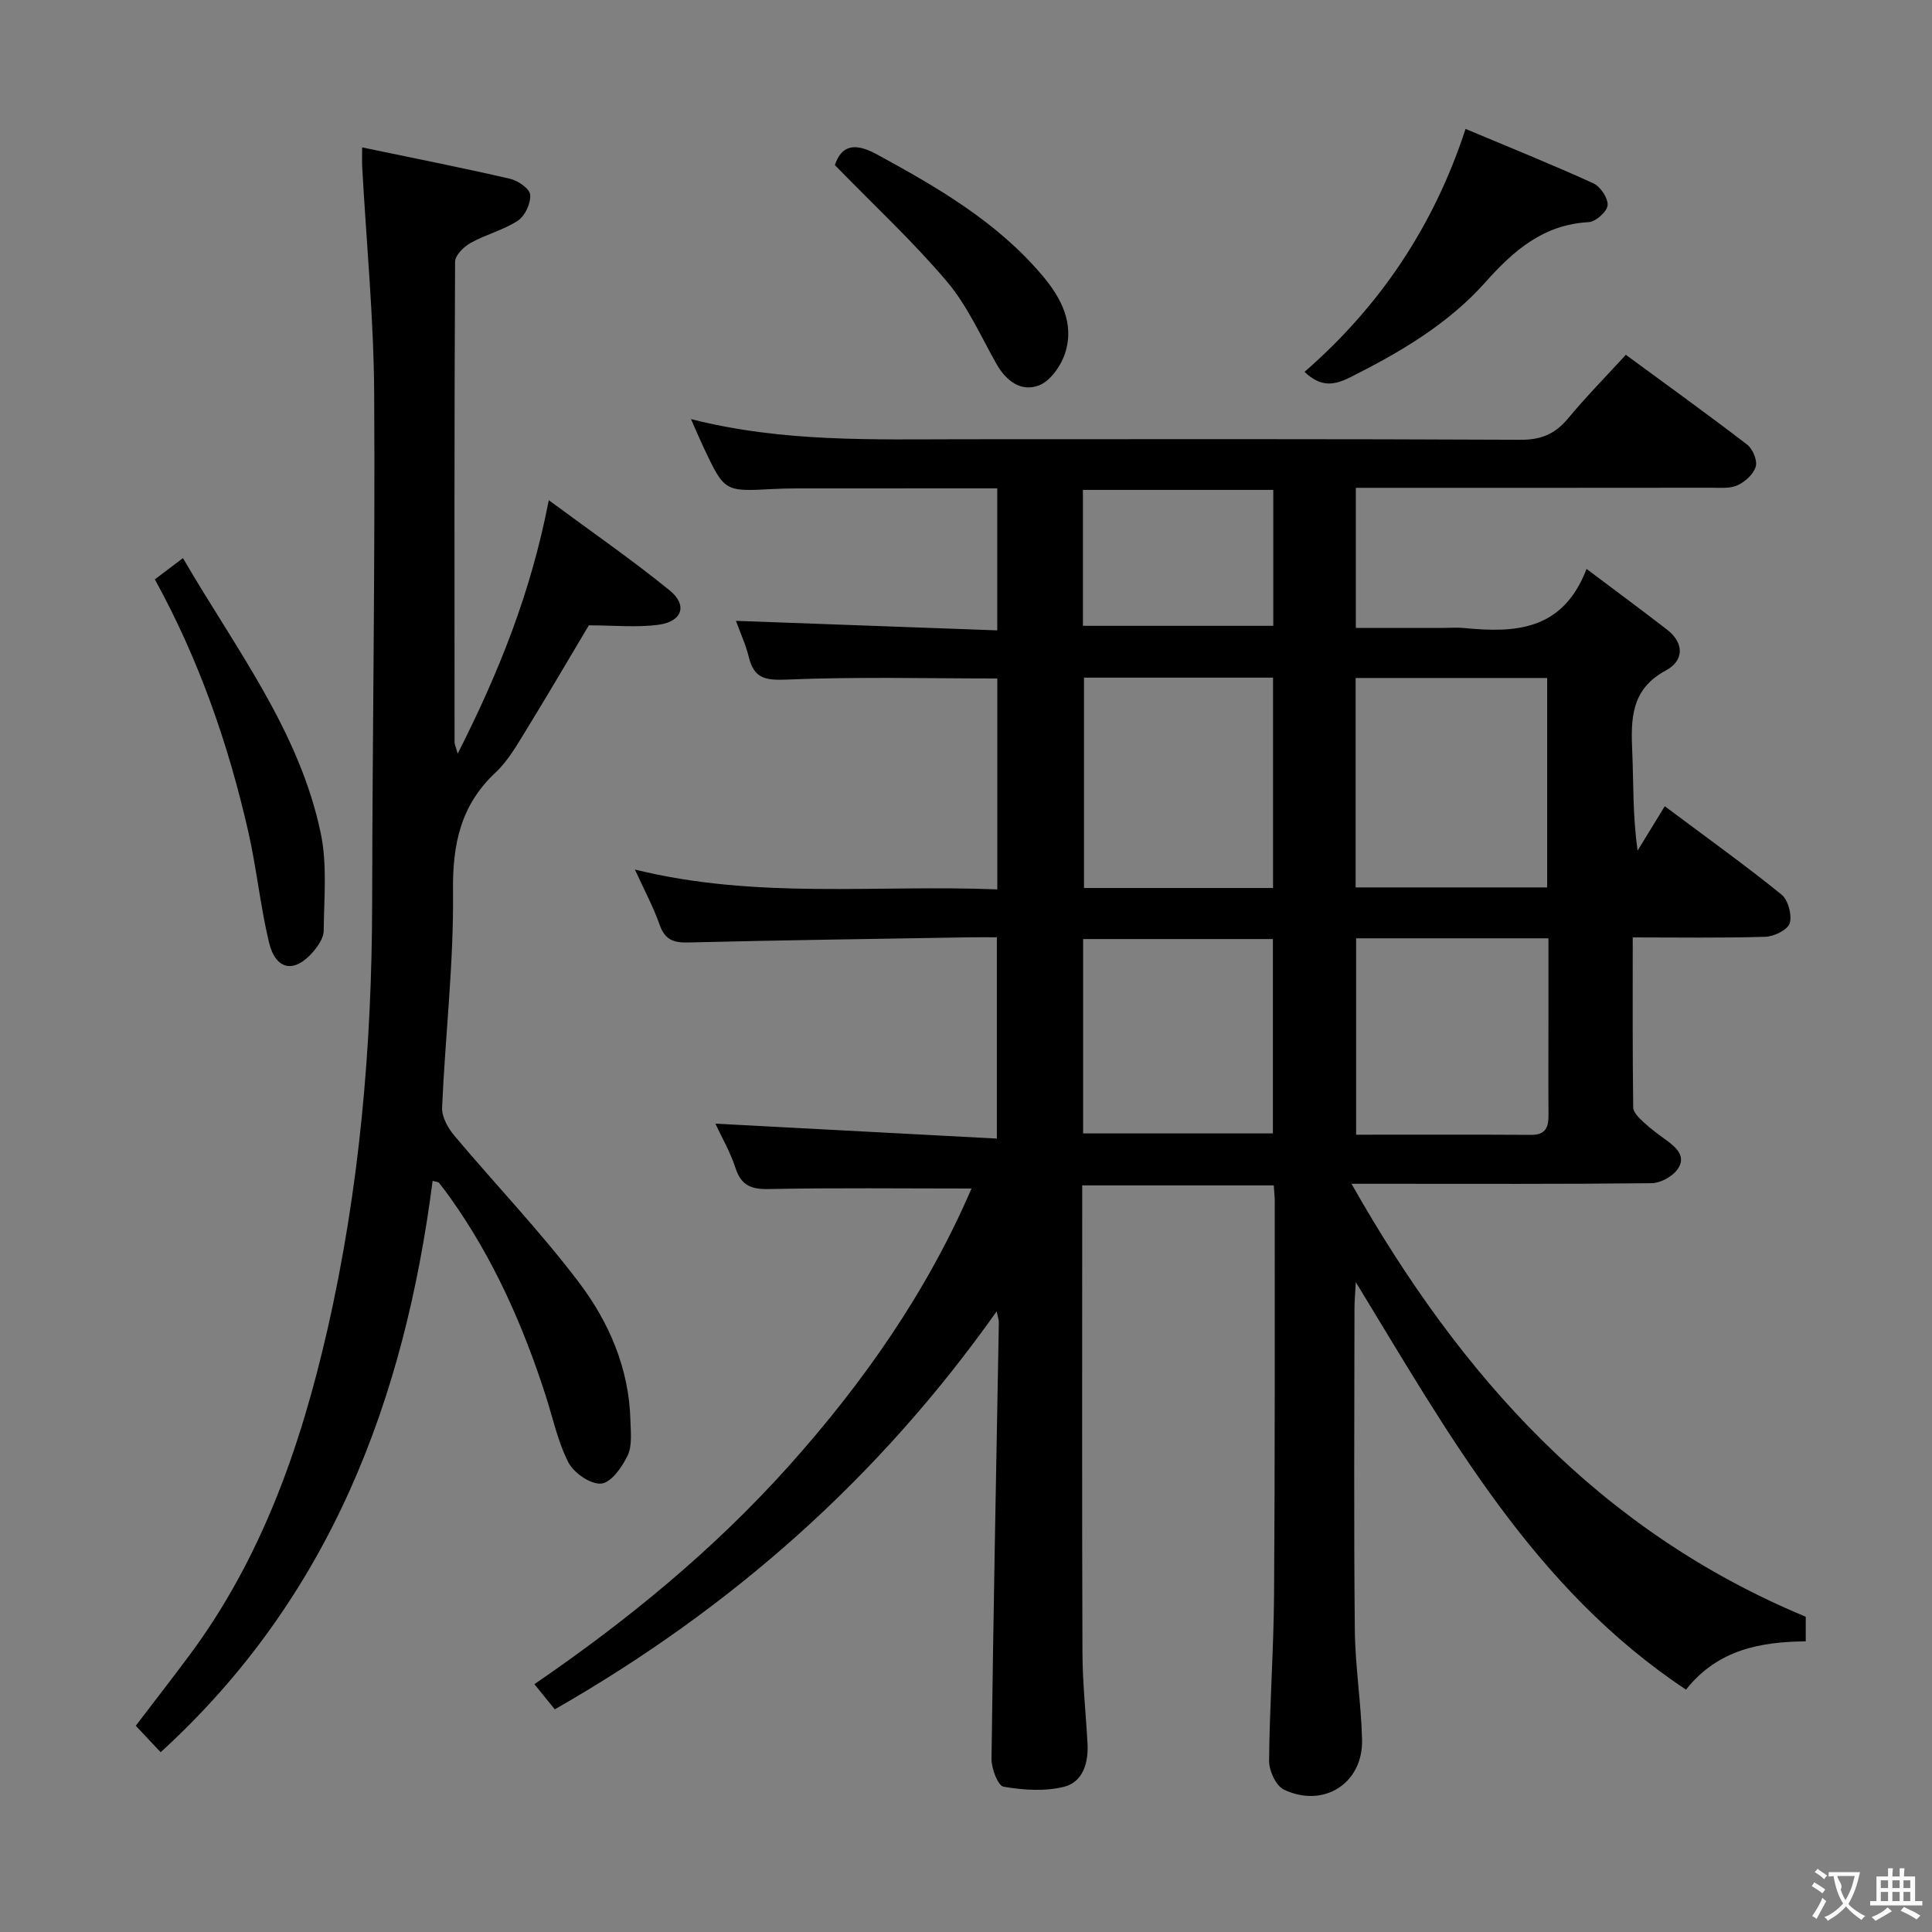 <svg enable-background="new 0 0 400 400" viewBox="0 0 400 400" xmlns="http://www.w3.org/2000/svg"><rect x="0" y="0" width="400" height="400" fill="#808080" stroke="none"/><g fill="#010000"><path d="m201.14 246.07c-14.33 0-28.13-.17-41.92.11-3.72.08-5.77-.73-6.96-4.4-1.06-3.28-2.85-6.33-4.15-9.14 19.28 1.02 38.54 2.04 58.28 3.09 0-14.41 0-27.76 0-41.67-1.92 0-3.71-.03-5.49 0-19.48.33-38.96.59-58.43 1.07-3.11.08-4.84-.62-5.92-3.71-1.29-3.68-3.17-7.15-5.1-11.39 25.21 6.23 50.02 3.1 75.03 4.11 0-14.89 0-29.27 0-43.67-14.68 0-29.14-.38-43.56.23-4.46.19-6.81-.22-7.89-4.67-.62-2.55-1.75-4.98-2.66-7.49 18.07.66 35.89 1.31 54.1 1.97 0-10.21 0-19.59 0-29.4-13.95 0-27.73 0-41.51.01-1.67 0-3.33.04-5 .13-9.95.53-9.96.54-14.25-8.53-.81-1.72-1.55-3.47-2.65-5.95 19.06 4.84 37.7 4.18 56.3 4.17 38.5-.01 76.99-.08 115.49.11 4.28.02 7.15-1.23 9.8-4.42 3.7-4.46 7.78-8.6 11.96-13.17 8.59 6.31 16.96 12.33 25.13 18.6 1.15.89 2.13 3.26 1.77 4.53-.44 1.56-2.18 3.14-3.75 3.87-1.54.72-3.57.52-5.39.52-22.66.03-45.33.02-67.99.02-1.8 0-3.59 0-5.67 0v29h18.33c1.33 0 2.68-.11 4 .02 10.55 1.03 20.49.67 25.44-12.23 6.13 4.61 11.42 8.52 16.62 12.53 3.7 2.85 3.51 6.5-.18 8.48-7.29 3.9-7.28 10.08-6.98 16.89.29 6.48.06 12.99 1.11 20.42 1.87-3.05 3.74-6.11 5.62-9.19 9.4 7.03 16.96 12.44 24.16 18.28 1.38 1.12 2.22 4.22 1.71 5.94-.4 1.36-3.23 2.75-5.02 2.81-8.96.28-17.93.13-27.48.13 0 12-.06 23.61.1 35.21.01 1.04 1.24 2.2 2.15 3.05 1.46 1.36 3.08 2.54 4.69 3.71 2.17 1.57 4.23 3.5 2.28 6.12-1.1 1.48-3.5 2.78-5.33 2.8-18.33.2-36.66.12-54.99.12-1.83 0-3.65 0-7.13 0 22.67 40.02 51.34 71.87 94.05 89.64v5.09c-9.3.11-18.19 1.66-24.79 10-31.55-20.93-49.11-52.8-68.36-84.36-.12 2.25-.28 3.83-.28 5.41-.02 22.16-.15 44.33.07 66.49.07 7.62 1.32 15.23 1.5 22.85.21 9-7.95 14.23-16.18 10.31-1.64-.78-3.08-3.9-3.07-5.93.1-11.48.95-22.95 1.03-34.42.2-27.16.12-54.32.14-81.49 0-.97-.12-1.95-.2-3.26-13.08 0-25.98 0-39.66 0v5.22c0 30.5-.06 60.99.05 91.49.02 6.3.71 12.6 1.05 18.9.21 3.97-.97 7.94-4.88 8.91-3.96.98-8.42.68-12.5-.02-1.17-.2-2.52-3.77-2.5-5.79.38-30.13.98-60.25 1.52-90.37.01-.45-.17-.9-.45-2.26-24.45 34.56-54.93 61.5-91.49 82.4-1.25-1.55-2.57-3.17-4.22-5.21 19.35-13.24 37.18-27.89 52.63-45.13 15.47-17.27 28.68-36.13 37.87-57.49zm119.18-105.7c-13.45 0-26.48 0-39.65 0v43.36h39.65c0-14.5 0-28.75 0-43.36zm-56.75 43.48c0-14.83 0-29.2 0-43.55-13.27 0-26.18 0-39.14 0v43.55zm57.02 10.42c-13.62 0-26.56 0-39.82 0v40.66c12.34 0 24.31-.04 36.29.03 3.03.02 3.56-1.69 3.54-4.17-.05-6.49-.01-12.99-.01-19.49 0-5.62 0-11.24 0-17.03zm-96.34 40.39h39.29c0-13.63 0-26.98 0-40.24-13.31 0-26.21 0-39.29 0zm-.04-105.09h39.41c0-9.68 0-18.94 0-28.14-13.34 0-26.36 0-39.41 0z"/><path d="m113.62 103.56c8.9 6.58 17.21 12.32 25.02 18.67 3.75 3.05 2.63 6.43-2.24 7.11-4.51.62-9.17.13-14.49.13-3.97 6.66-8.48 14.38-13.16 21.99-1.83 2.97-3.64 6.13-6.14 8.47-7.25 6.78-8.93 14.84-8.82 24.59.17 14.92-1.61 29.86-2.26 44.8-.08 1.92 1.22 4.24 2.55 5.82 8.55 10.17 17.78 19.8 25.78 30.37 6.24 8.24 10.38 17.83 10.66 28.54.06 2.45.4 5.22-.57 7.29-1.13 2.39-3.41 5.62-5.46 5.82-2.17.21-5.66-2.17-6.79-4.35-2.24-4.36-3.26-9.35-4.79-14.07-4.68-14.46-10.78-28.23-19.63-40.67-.77-1.08-1.56-2.15-2.4-3.19-.16-.19-.56-.18-1.31-.4-5.85 45.39-21.22 86.27-56.31 118.3-1.71-1.82-3.26-3.47-5.15-5.48 3.7-4.86 7.44-9.66 11.07-14.54 15-20.15 23.09-43.32 28.6-67.43 6.65-29.1 9.23-58.69 9.27-88.54.05-35.14.64-70.28.42-105.42-.1-15.6-1.62-31.18-2.48-46.78-.06-1.11-.01-2.23-.01-4.07 10.59 2.21 20.65 4.19 30.64 6.5 1.64.38 4.05 2.06 4.15 3.3.14 1.76-1.06 4.38-2.53 5.35-2.99 1.97-6.66 2.87-9.82 4.63-1.4.78-3.19 2.56-3.2 3.89-.17 33.16-.13 66.32-.11 99.48 0 .42.22.84.65 2.37 8.51-16.81 15.14-33.24 18.86-52.48z"/><path d="m270.09 76.99c15.61-13.61 26.71-30.06 33.34-50.3 8.92 3.75 17.77 7.31 26.45 11.26 1.47.67 3.08 3.08 2.96 4.55-.11 1.31-2.46 3.41-3.92 3.49-9.36.51-15.5 5.83-21.38 12.44-7.72 8.66-17.63 14.48-27.94 19.66-3.38 1.71-6.14 2.12-9.51-1.1z"/><path d="m32.06 119.95c2-1.51 3.67-2.78 5.82-4.4 10.83 18.66 24.08 35.68 28.53 56.98 1.36 6.48.67 13.42.61 20.15-.01 1.47-1.12 3.13-2.16 4.34-3.9 4.57-7.79 3.89-9.18-1.96-1.8-7.56-2.56-15.36-4.29-22.93-4.12-18.02-10.11-35.4-19.33-52.18z"/><path d="m172.85 34.18c1.39-4.15 4.16-4.69 8.68-2.23 12.57 6.85 24.9 13.98 34.29 25.11 3.87 4.58 6.64 9.84 4.74 15.93-.82 2.63-3.01 5.82-5.38 6.77-3.7 1.48-6.87-.84-8.9-4.46-3.25-5.77-6.01-12.02-10.23-17.01-7.03-8.3-15.06-15.75-23.2-24.11z"/></g><path d="m377.9 391.2c-.2.3-.4.5-.6.8-.7-.6-1.4-1-2.2-1.5.2-.3.4-.5.5-.8.6.4 1.4.8 2.3 1.5zm-1.8 6.1c-.2-.2-.5-.4-.9-.6.4-.6.8-1.2 1.2-1.9s.7-1.3.9-1.9c.3.3.5.5.8.7-.7 1.3-1.4 2.6-2 3.7zm2.2-9c-.3.3-.5.5-.6.8-.6-.6-1.3-1.1-2-1.5.3-.3.5-.5.6-.7.6.5 1.3.9 2 1.4zm.3.2v-.9h2 4.5c-.3 1.3-.6 2.5-1 3.6s-.9 2.1-1.4 3c.4.5 1 1 1.6 1.4s1.2.8 1.9 1.1c-.3.2-.5.4-.8.8-.4-.3-1-.7-1.6-1.2s-1.2-1.1-1.6-1.6c-.5.6-1.1 1.1-1.7 1.6s-1.4.9-2.1 1.4c-.1-.3-.3-.5-.7-.8.6-.2 1.2-.5 1.9-1s1.4-1.1 2-1.8c-.5-.8-.9-1.6-1.2-2.5s-.6-2-.8-3.2c-.4.1-.7.1-1 .1zm2.5 2.7c.3 1 .7 1.7 1 2.2.3-.5.6-1.1 1-2s.6-1.9.9-3h-3.2-.4c.1.9 1.3 1.8.7 2.8z" fill="#fbfafa"/><path d="m396.5 388.5v1.5 3.6h1.5v.9c-.4 0-1 0-1.7 0h-7.9c-.5 0-.9 0-1.2 0v-.9h1.3v-3.5c0-.7 0-1.2 0-1.6h2.4c0-.8 0-1.4 0-1.7h1c0 .3-.1.8-.1 1.7h1.5c0-.8 0-1.4 0-1.7h1c0 .3-.1.9-.1 1.7zm-8.2 9.2c-.2-.3-.5-.5-.8-.8.8-.3 1.4-.6 1.9-.9s1-.7 1.4-1.1c.3.3.6.5.9.8-1.6 1-2.8 1.6-3.4 2zm2.6-6.8v-1.6h-1.5v1.6zm0 2.7v-1.9h-1.5v1.9zm2.4-2.7v-1.6h-1.5v1.6zm0 2.7v-1.9h-1.5v1.9zm.2 2 .7-.8c.4.2.9.5 1.6.8s1.3.7 1.8 1c-.3.3-.5.5-.8.8-.4-.3-1.5-1-3.3-1.8zm2-4.7v-1.6h-1.4v1.6zm0 2.7v-1.9h-1.4v1.9z" fill="#fbfafa"/></svg>